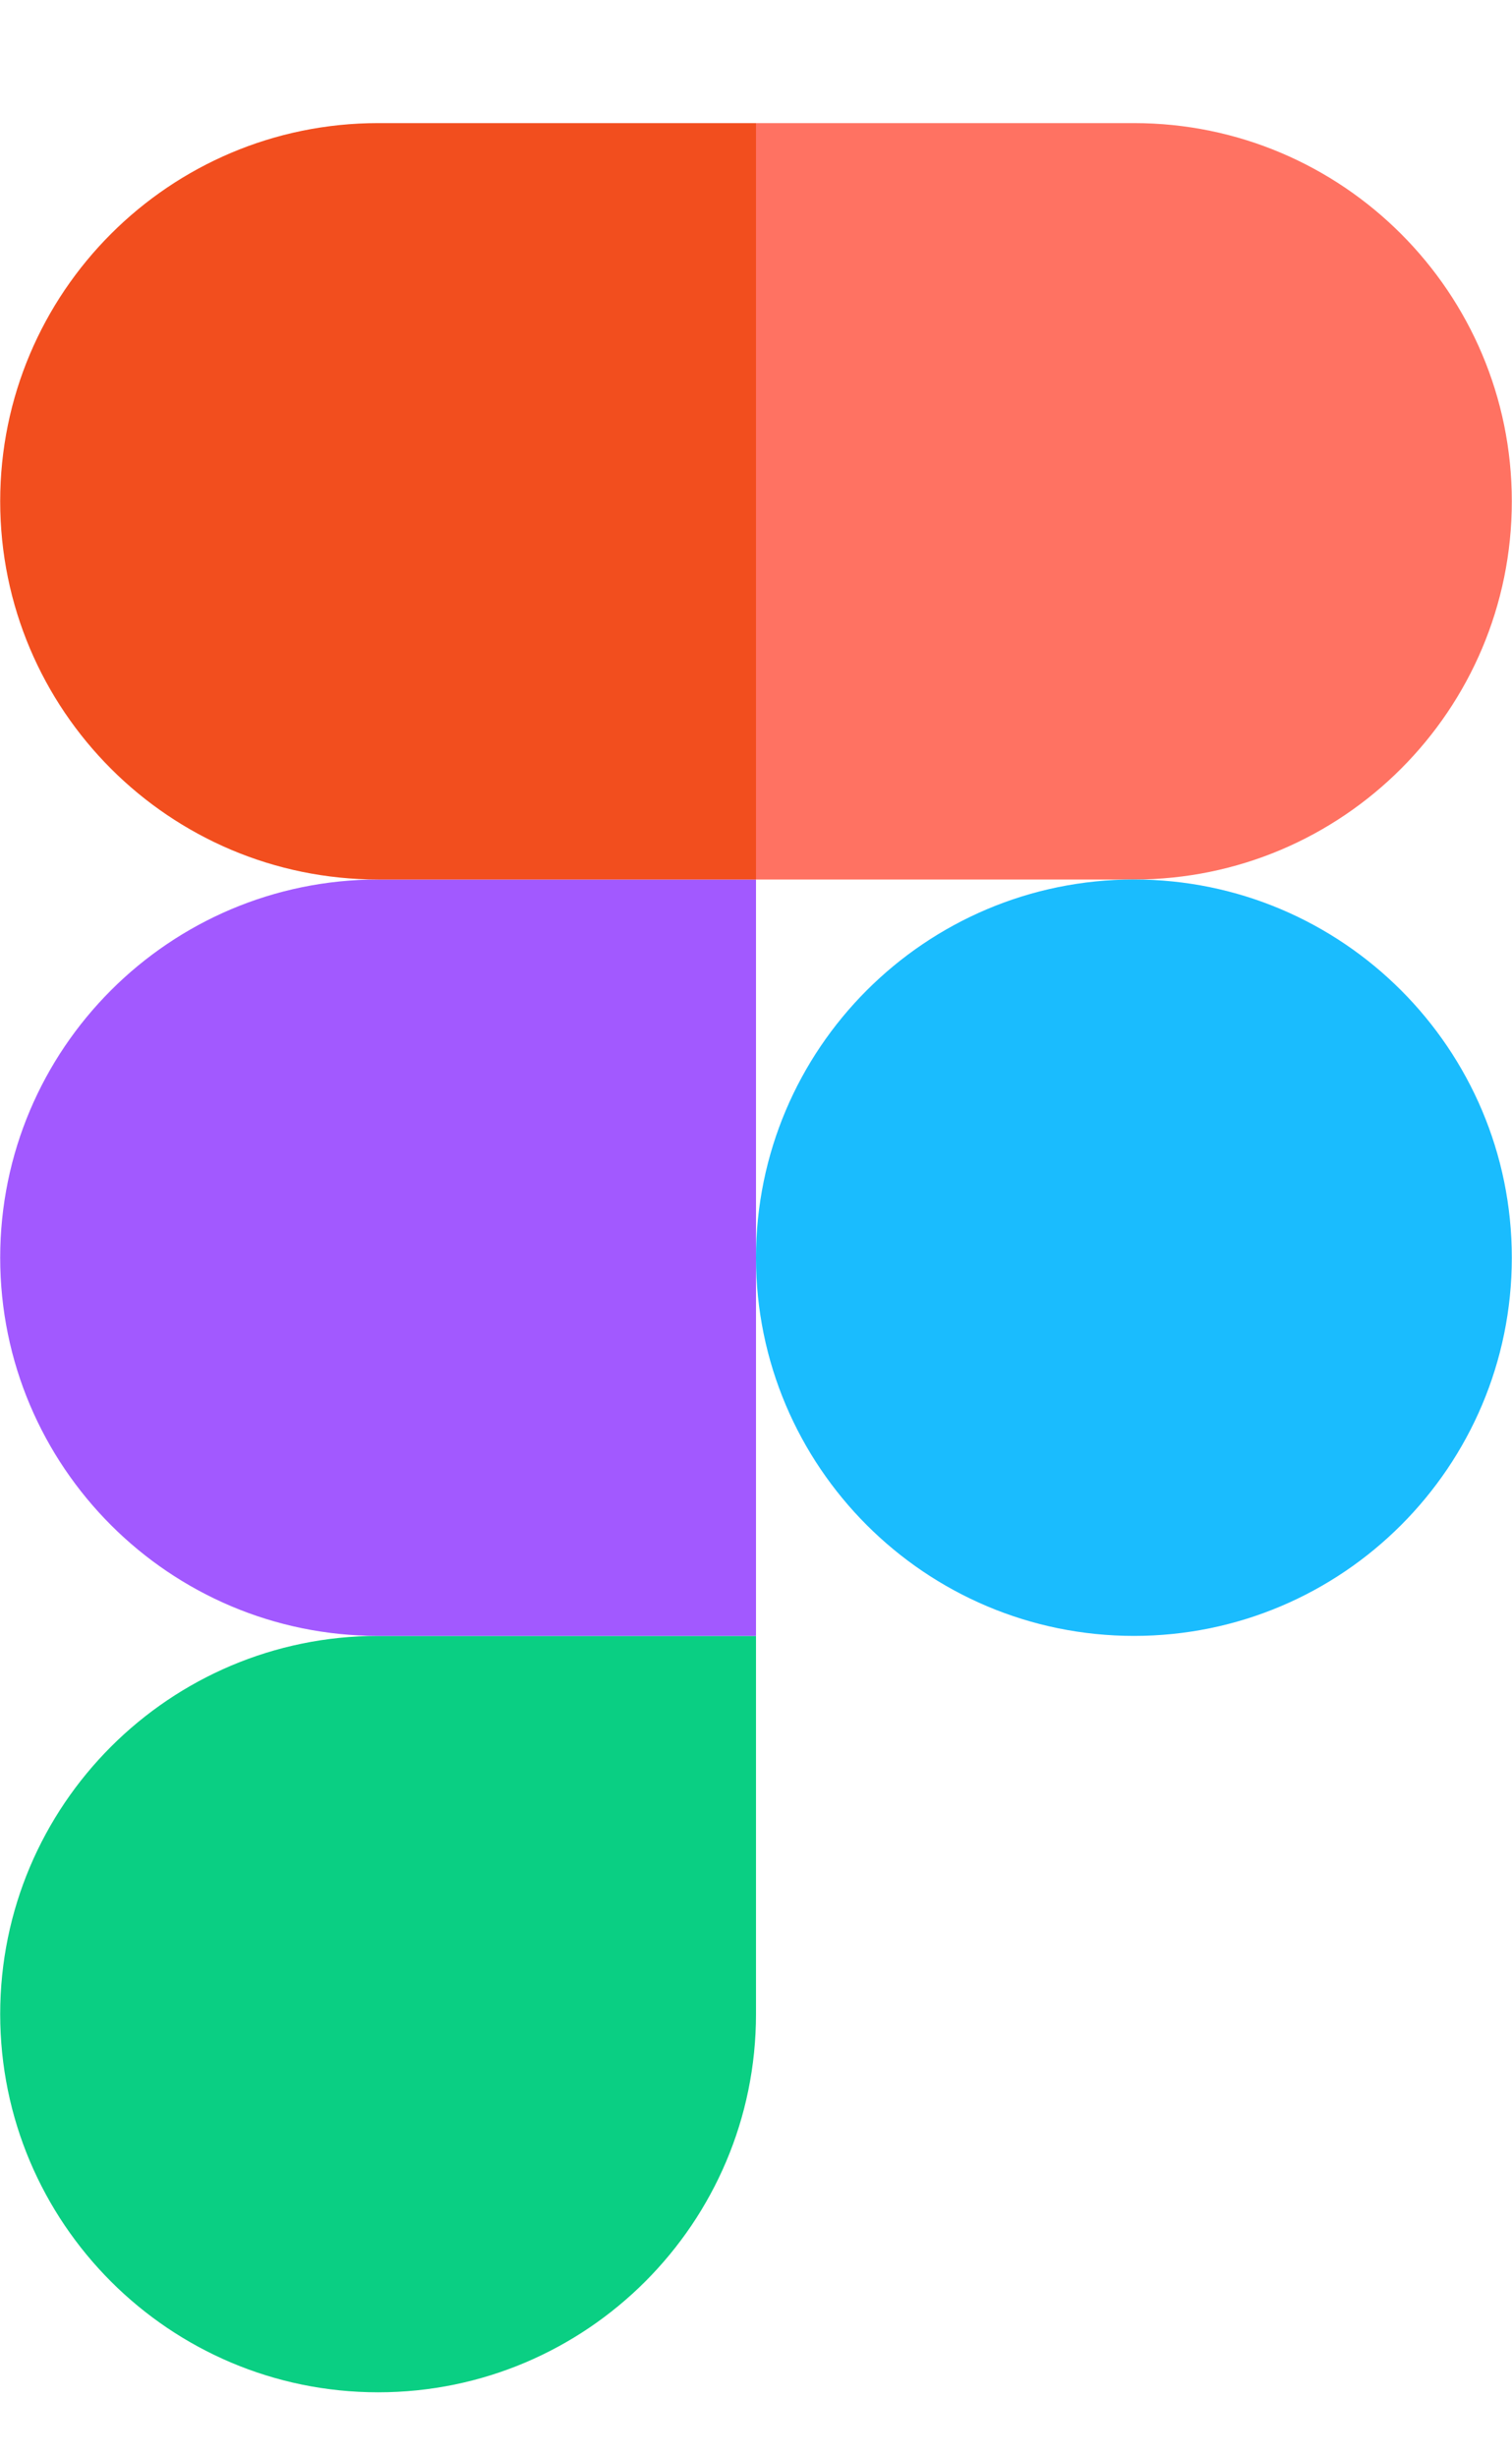 <svg width="8" height="13" viewBox="0 0 8 13" fill="none" xmlns="http://www.w3.org/2000/svg">
<g clip-path="url(#clip0_445_4507)">
<path d="M2.001 12.651C3.104 12.651 4 11.755 4 10.651V8.651H2.001C0.897 8.651 0.001 9.547 0.001 10.651C0.001 11.755 0.897 12.651 2.001 12.651Z" fill="#0ACF83"/>
<path d="M0.001 6.651C0.001 5.547 0.897 4.651 2.001 4.651H4V8.651H2.001C0.897 8.651 0.001 7.755 0.001 6.651Z" fill="#A259FF"/>
<path d="M0.001 2.651C0.001 1.547 0.897 0.651 2.001 0.651H4V4.651H2.001C0.897 4.651 0.001 3.755 0.001 2.651Z" fill="#F24E1E"/>
<path d="M4 0.651H6C7.103 0.651 7.999 1.547 7.999 2.651C7.999 3.755 7.103 4.651 6 4.651H4V0.651Z" fill="#FF7262"/>
<path d="M7.999 6.651C7.999 7.755 7.103 8.651 6 8.651C4.896 8.651 4 7.755 4 6.651C4 5.547 4.896 4.651 6 4.651C7.103 4.651 7.999 5.547 7.999 6.651Z" fill="#1ABCFE"/>
</g>
<defs>
<clipPath id="clip0_445_4507">
<rect width="8" height="12" fill="white" transform="translate(0 0.651)"/>
</clipPath>
</defs>
</svg>
